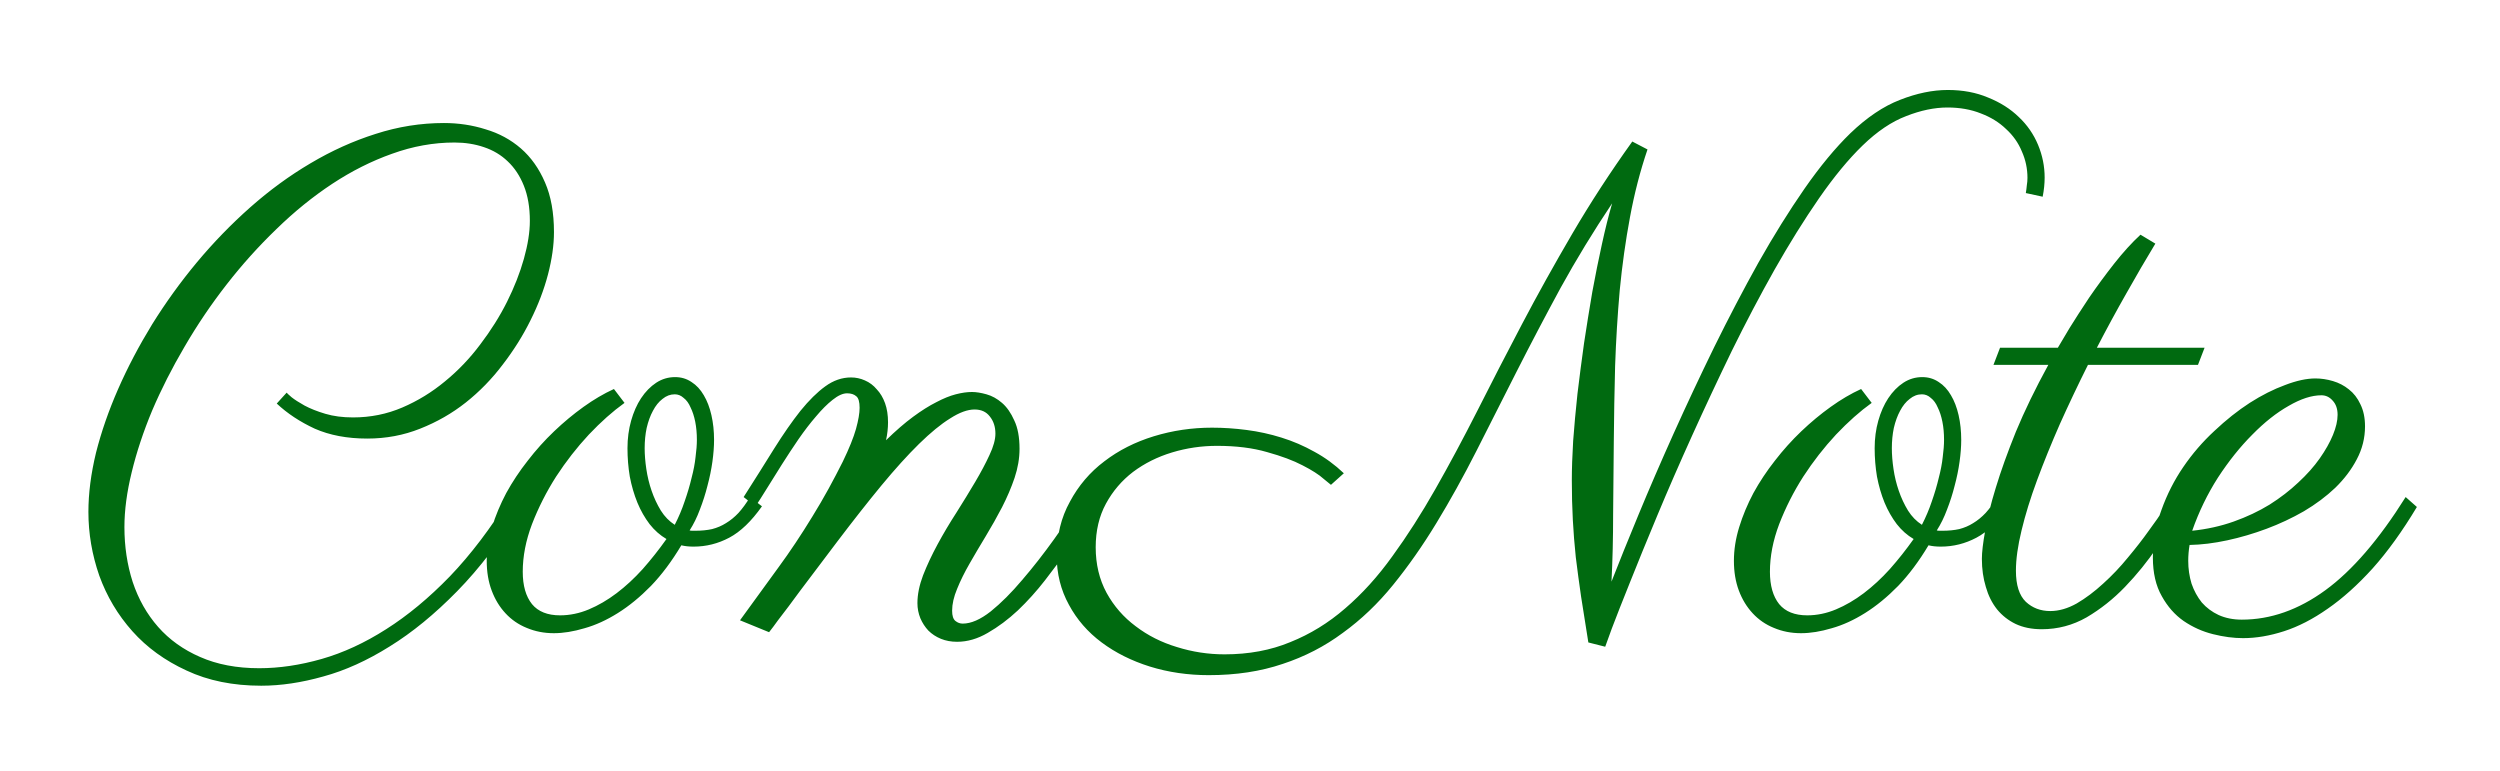 <svg width="133" height="41" viewBox="0 0 133 41" fill="none" xmlns="http://www.w3.org/2000/svg">
<g filter="url(#filter0_d_10_198)">
<path d="M15.25 16.889C15.262 16.912 15.35 16.994 15.514 17.135C15.678 17.264 15.906 17.41 16.199 17.574C16.504 17.738 16.873 17.885 17.307 18.014C17.74 18.143 18.232 18.207 18.783 18.207C19.709 18.207 20.582 18.031 21.402 17.68C22.223 17.328 22.979 16.865 23.67 16.291C24.373 15.717 25 15.06 25.551 14.322C26.113 13.584 26.588 12.828 26.975 12.055C27.361 11.281 27.66 10.52 27.871 9.77C28.082 9.02 28.188 8.346 28.188 7.748C28.188 7.033 28.082 6.412 27.871 5.885C27.66 5.357 27.373 4.924 27.01 4.584C26.658 4.244 26.236 3.992 25.744 3.828C25.264 3.664 24.742 3.582 24.18 3.582C23.066 3.582 21.959 3.781 20.857 4.18C19.768 4.566 18.707 5.1 17.676 5.779C16.645 6.459 15.654 7.262 14.705 8.188C13.756 9.102 12.871 10.086 12.051 11.141C11.23 12.195 10.486 13.297 9.818 14.445C9.15 15.582 8.576 16.713 8.096 17.838C7.627 18.963 7.264 20.059 7.006 21.125C6.748 22.18 6.619 23.152 6.619 24.043C6.619 25.074 6.766 26.047 7.059 26.961C7.363 27.875 7.814 28.672 8.412 29.352C9.01 30.031 9.754 30.564 10.645 30.951C11.547 31.35 12.596 31.549 13.791 31.549C14.857 31.549 15.965 31.385 17.113 31.057C18.262 30.729 19.404 30.201 20.541 29.475C21.689 28.748 22.82 27.811 23.934 26.662C25.047 25.502 26.113 24.096 27.133 22.443L27.766 22.936C26.664 24.729 25.516 26.234 24.32 27.453C23.125 28.672 21.93 29.65 20.734 30.389C19.539 31.139 18.361 31.672 17.201 31.988C16.041 32.316 14.94 32.48 13.896 32.48C12.396 32.48 11.072 32.211 9.924 31.672C8.775 31.145 7.814 30.447 7.041 29.58C6.268 28.713 5.682 27.729 5.283 26.627C4.896 25.514 4.703 24.383 4.703 23.234C4.703 22.25 4.838 21.201 5.107 20.088C5.389 18.975 5.781 17.844 6.285 16.695C6.789 15.547 7.393 14.398 8.096 13.25C8.811 12.102 9.602 11.006 10.469 9.963C11.348 8.908 12.297 7.93 13.316 7.027C14.336 6.125 15.402 5.346 16.516 4.689C17.641 4.021 18.795 3.5 19.979 3.125C21.174 2.738 22.387 2.545 23.617 2.545C24.391 2.545 25.129 2.656 25.832 2.879C26.547 3.09 27.174 3.43 27.713 3.898C28.252 4.367 28.68 4.971 28.996 5.709C29.312 6.436 29.471 7.314 29.471 8.346C29.471 9.037 29.365 9.787 29.154 10.596C28.943 11.404 28.633 12.219 28.223 13.039C27.824 13.848 27.332 14.633 26.746 15.395C26.172 16.156 25.516 16.83 24.777 17.416C24.051 17.99 23.242 18.453 22.352 18.805C21.473 19.156 20.535 19.332 19.539 19.332C18.473 19.332 17.541 19.156 16.744 18.805C15.959 18.441 15.285 17.996 14.723 17.469L15.25 16.889ZM36.687 24.219C36.734 24.23 36.781 24.236 36.828 24.236C36.874 24.236 36.927 24.236 36.986 24.236C37.314 24.236 37.613 24.207 37.882 24.148C38.152 24.078 38.398 23.973 38.62 23.832C38.855 23.691 39.078 23.51 39.288 23.287C39.499 23.053 39.705 22.771 39.904 22.443L40.536 22.936C39.974 23.732 39.394 24.289 38.796 24.605C38.199 24.922 37.566 25.08 36.898 25.08C36.652 25.08 36.435 25.057 36.247 25.01C35.743 25.854 35.205 26.574 34.63 27.172C34.056 27.758 33.47 28.238 32.872 28.613C32.275 28.988 31.683 29.258 31.097 29.422C30.511 29.598 29.966 29.686 29.462 29.686C28.947 29.686 28.466 29.592 28.021 29.404C27.587 29.229 27.212 28.971 26.896 28.631C26.579 28.291 26.333 27.887 26.158 27.418C25.982 26.949 25.894 26.422 25.894 25.836C25.894 25.25 25.988 24.652 26.175 24.043C26.363 23.434 26.615 22.83 26.931 22.232C27.259 21.635 27.64 21.061 28.074 20.51C28.507 19.947 28.976 19.426 29.48 18.945C29.984 18.465 30.505 18.031 31.044 17.645C31.583 17.258 32.122 16.941 32.661 16.695L33.224 17.434C32.603 17.879 31.97 18.441 31.326 19.121C30.693 19.801 30.113 20.545 29.585 21.354C29.07 22.162 28.642 23.006 28.302 23.885C27.974 24.752 27.81 25.596 27.81 26.416C27.81 27.154 27.974 27.729 28.302 28.139C28.63 28.537 29.128 28.736 29.796 28.736C30.312 28.736 30.822 28.631 31.326 28.42C31.829 28.209 32.322 27.922 32.802 27.559C33.283 27.195 33.745 26.768 34.191 26.275C34.636 25.771 35.058 25.238 35.456 24.676C35.117 24.477 34.818 24.213 34.56 23.885C34.302 23.545 34.085 23.164 33.91 22.742C33.734 22.309 33.599 21.846 33.505 21.354C33.423 20.861 33.382 20.357 33.382 19.842C33.382 19.326 33.447 18.84 33.575 18.383C33.705 17.926 33.88 17.527 34.103 17.188C34.337 16.836 34.607 16.561 34.911 16.361C35.216 16.162 35.55 16.062 35.913 16.062C36.242 16.062 36.535 16.15 36.792 16.326C37.05 16.49 37.267 16.725 37.443 17.029C37.618 17.322 37.753 17.674 37.847 18.084C37.941 18.494 37.988 18.934 37.988 19.402C37.988 19.754 37.958 20.141 37.9 20.562C37.841 20.984 37.753 21.412 37.636 21.846C37.531 22.268 37.396 22.689 37.232 23.111C37.08 23.521 36.898 23.891 36.687 24.219ZM34.296 19.842C34.296 20.182 34.325 20.551 34.384 20.949C34.443 21.348 34.536 21.734 34.665 22.109C34.794 22.484 34.958 22.836 35.158 23.164C35.357 23.48 35.603 23.732 35.896 23.92C36.107 23.51 36.283 23.094 36.423 22.672C36.575 22.238 36.699 21.822 36.792 21.424C36.898 21.025 36.968 20.656 37.003 20.316C37.05 19.965 37.074 19.66 37.074 19.402C37.074 19.051 37.044 18.729 36.986 18.436C36.927 18.143 36.845 17.891 36.74 17.68C36.646 17.457 36.523 17.287 36.37 17.17C36.23 17.041 36.072 16.977 35.896 16.977C35.661 16.977 35.445 17.059 35.245 17.223C35.046 17.375 34.876 17.586 34.736 17.855C34.595 18.113 34.484 18.418 34.402 18.77C34.331 19.109 34.296 19.467 34.296 19.842ZM54.239 19.877C54.239 20.381 54.151 20.896 53.975 21.424C53.8 21.939 53.577 22.461 53.307 22.988C53.038 23.504 52.751 24.014 52.446 24.518C52.141 25.021 51.854 25.508 51.585 25.977C51.315 26.445 51.093 26.896 50.917 27.33C50.741 27.752 50.653 28.139 50.653 28.49C50.653 28.76 50.712 28.941 50.829 29.035C50.946 29.129 51.075 29.176 51.215 29.176C51.661 29.176 52.159 28.959 52.71 28.525C53.261 28.08 53.817 27.523 54.38 26.855C54.954 26.188 55.522 25.461 56.085 24.676C56.647 23.891 57.157 23.146 57.614 22.443L58.247 22.936C58.153 23.076 57.983 23.357 57.737 23.779C57.491 24.189 57.186 24.664 56.823 25.203C56.46 25.73 56.05 26.287 55.593 26.873C55.147 27.447 54.667 27.98 54.151 28.473C53.636 28.953 53.102 29.352 52.551 29.668C52.012 29.984 51.468 30.143 50.917 30.143C50.6 30.143 50.313 30.09 50.055 29.984C49.798 29.879 49.575 29.732 49.387 29.545C49.212 29.357 49.071 29.141 48.965 28.895C48.86 28.637 48.807 28.367 48.807 28.086C48.807 27.629 48.907 27.137 49.106 26.609C49.317 26.07 49.575 25.52 49.88 24.957C50.184 24.395 50.518 23.832 50.882 23.27C51.245 22.695 51.579 22.15 51.883 21.635C52.188 21.119 52.44 20.645 52.639 20.211C52.85 19.766 52.956 19.385 52.956 19.068C52.956 18.705 52.856 18.4 52.657 18.154C52.469 17.908 52.2 17.785 51.848 17.785C51.473 17.785 51.04 17.943 50.548 18.26C50.055 18.564 49.505 19.016 48.895 19.613C48.286 20.211 47.618 20.949 46.891 21.828C46.176 22.695 45.397 23.686 44.553 24.799C44.073 25.443 43.604 26.064 43.147 26.662C42.948 26.92 42.749 27.184 42.55 27.453C42.35 27.723 42.151 27.992 41.952 28.262C41.753 28.52 41.565 28.766 41.389 29C41.214 29.246 41.055 29.457 40.915 29.633L39.368 29L41.425 26.17C41.718 25.771 42.016 25.344 42.321 24.887C42.626 24.43 42.925 23.961 43.218 23.48C43.522 22.988 43.809 22.496 44.079 22.004C44.348 21.512 44.6 21.031 44.835 20.562C45.175 19.859 45.409 19.279 45.538 18.822C45.667 18.354 45.731 17.979 45.731 17.697C45.731 17.381 45.673 17.176 45.555 17.082C45.438 16.977 45.274 16.924 45.063 16.924C44.84 16.924 44.583 17.041 44.29 17.275C44.008 17.498 43.715 17.791 43.411 18.154C43.106 18.506 42.796 18.91 42.479 19.367C42.175 19.812 41.882 20.258 41.6 20.703C41.319 21.148 41.055 21.57 40.809 21.969C40.563 22.367 40.358 22.689 40.194 22.936L39.561 22.443C40.159 21.506 40.698 20.65 41.178 19.877C41.671 19.092 42.139 18.418 42.585 17.855C43.042 17.293 43.481 16.859 43.903 16.555C44.337 16.238 44.794 16.08 45.274 16.08C45.532 16.08 45.778 16.133 46.012 16.238C46.258 16.344 46.469 16.502 46.645 16.713C46.833 16.912 46.979 17.158 47.085 17.451C47.19 17.744 47.243 18.084 47.243 18.471C47.243 18.775 47.208 19.092 47.137 19.42C47.653 18.916 48.133 18.5 48.579 18.172C49.024 17.844 49.434 17.586 49.809 17.398C50.184 17.199 50.53 17.059 50.846 16.977C51.163 16.895 51.45 16.854 51.708 16.854C51.93 16.854 52.188 16.895 52.481 16.977C52.774 17.059 53.05 17.211 53.307 17.434C53.565 17.656 53.782 17.967 53.958 18.365C54.145 18.752 54.239 19.256 54.239 19.877ZM107.774 6.271C107.797 6.131 107.815 5.996 107.826 5.867C107.85 5.727 107.861 5.592 107.861 5.463C107.861 4.971 107.762 4.502 107.563 4.057C107.375 3.6 107.094 3.201 106.719 2.861C106.356 2.51 105.91 2.234 105.383 2.035C104.856 1.824 104.264 1.719 103.607 1.719C102.916 1.719 102.184 1.871 101.41 2.176C100.637 2.469 99.863 2.99 99.09 3.74C98.34 4.467 97.567 5.404 96.77 6.553C95.984 7.689 95.199 8.949 94.414 10.332C93.641 11.703 92.879 13.15 92.129 14.674C91.391 16.197 90.688 17.697 90.02 19.174C89.352 20.65 88.736 22.062 88.174 23.41C87.611 24.758 87.125 25.947 86.715 26.979C86.305 27.998 85.983 28.818 85.748 29.439C85.525 30.061 85.408 30.383 85.397 30.406L84.5 30.178C84.359 29.275 84.231 28.461 84.113 27.734C84.008 27.008 83.914 26.311 83.832 25.643C83.762 24.975 83.709 24.312 83.674 23.656C83.639 23 83.621 22.297 83.621 21.547C83.621 20.938 83.645 20.24 83.692 19.455C83.75 18.67 83.826 17.838 83.92 16.959C84.025 16.08 84.143 15.178 84.272 14.252C84.412 13.326 84.559 12.418 84.711 11.527C84.875 10.637 85.045 9.793 85.221 8.996C85.397 8.188 85.578 7.461 85.766 6.816C84.77 8.305 83.856 9.805 83.023 11.316C82.203 12.828 81.424 14.31 80.686 15.764C79.947 17.217 79.233 18.629 78.541 20C77.85 21.359 77.141 22.637 76.414 23.832C75.688 25.027 74.92 26.123 74.111 27.119C73.303 28.115 72.412 28.965 71.439 29.668C70.479 30.383 69.412 30.934 68.24 31.32C67.068 31.719 65.756 31.918 64.303 31.918C63.201 31.918 62.158 31.766 61.174 31.461C60.201 31.156 59.346 30.729 58.608 30.178C57.869 29.627 57.289 28.959 56.867 28.174C56.434 27.389 56.217 26.521 56.217 25.572C56.217 24.494 56.451 23.533 56.92 22.689C57.377 21.834 57.986 21.119 58.748 20.545C59.51 19.959 60.389 19.514 61.385 19.209C62.381 18.904 63.412 18.752 64.479 18.752C65.088 18.752 65.703 18.793 66.324 18.875C66.957 18.957 67.572 19.092 68.17 19.279C68.779 19.467 69.365 19.719 69.928 20.035C70.49 20.34 71.012 20.721 71.492 21.178L70.807 21.793C70.807 21.793 70.678 21.688 70.42 21.477C70.174 21.254 69.799 21.014 69.295 20.756C68.803 20.498 68.176 20.264 67.414 20.053C66.652 19.83 65.762 19.719 64.742 19.719C63.922 19.719 63.125 19.836 62.352 20.07C61.578 20.305 60.887 20.65 60.277 21.107C59.68 21.564 59.199 22.127 58.836 22.795C58.473 23.463 58.291 24.236 58.291 25.115C58.291 26.018 58.484 26.826 58.871 27.541C59.258 28.244 59.773 28.836 60.418 29.316C61.063 29.809 61.795 30.178 62.615 30.424C63.436 30.682 64.279 30.811 65.147 30.811C66.436 30.811 67.602 30.594 68.645 30.16C69.699 29.738 70.672 29.141 71.563 28.367C72.465 27.594 73.303 26.668 74.076 25.59C74.861 24.512 75.623 23.322 76.361 22.021C77.1 20.721 77.844 19.332 78.594 17.855C79.344 16.367 80.135 14.832 80.967 13.25C81.799 11.668 82.695 10.057 83.656 8.416C84.617 6.775 85.678 5.146 86.838 3.529L87.647 3.951C87.26 5.088 86.949 6.289 86.715 7.555C86.481 8.809 86.299 10.104 86.17 11.44C86.053 12.764 85.971 14.105 85.924 15.465C85.889 16.824 85.865 18.166 85.854 19.49C85.842 20.814 85.83 22.109 85.818 23.375C85.818 24.629 85.789 25.818 85.731 26.943C86.129 25.924 86.609 24.734 87.172 23.375C87.734 22.016 88.356 20.58 89.035 19.068C89.715 17.557 90.436 16.021 91.197 14.463C91.971 12.893 92.756 11.393 93.553 9.963C94.361 8.533 95.176 7.227 95.996 6.043C96.828 4.848 97.643 3.863 98.439 3.09C99.318 2.246 100.197 1.654 101.076 1.314C101.967 0.963 102.816 0.787 103.625 0.787C104.422 0.787 105.137 0.922 105.77 1.191C106.414 1.449 106.959 1.795 107.404 2.229C107.85 2.65 108.19 3.143 108.424 3.705C108.658 4.268 108.775 4.848 108.775 5.445C108.775 5.773 108.74 6.113 108.67 6.465L107.774 6.271ZM103.037 24.219C103.083 24.23 103.13 24.236 103.177 24.236C103.224 24.236 103.277 24.236 103.335 24.236C103.664 24.236 103.962 24.207 104.232 24.148C104.501 24.078 104.747 23.973 104.97 23.832C105.205 23.691 105.427 23.51 105.638 23.287C105.849 23.053 106.054 22.771 106.253 22.443L106.886 22.936C106.324 23.732 105.744 24.289 105.146 24.605C104.548 24.922 103.915 25.08 103.247 25.08C103.001 25.08 102.785 25.057 102.597 25.01C102.093 25.854 101.554 26.574 100.98 27.172C100.406 27.758 99.82 28.238 99.222 28.613C98.624 28.988 98.033 29.258 97.447 29.422C96.861 29.598 96.316 29.686 95.812 29.686C95.296 29.686 94.816 29.592 94.371 29.404C93.937 29.229 93.562 28.971 93.246 28.631C92.929 28.291 92.683 27.887 92.507 27.418C92.332 26.949 92.244 26.422 92.244 25.836C92.244 25.25 92.337 24.652 92.525 24.043C92.712 23.434 92.964 22.83 93.281 22.232C93.609 21.635 93.99 21.061 94.423 20.51C94.857 19.947 95.326 19.426 95.829 18.945C96.333 18.465 96.855 18.031 97.394 17.645C97.933 17.258 98.472 16.941 99.011 16.695L99.574 17.434C98.953 17.879 98.32 18.441 97.675 19.121C97.042 19.801 96.462 20.545 95.935 21.354C95.419 22.162 94.992 23.006 94.652 23.885C94.324 24.752 94.16 25.596 94.16 26.416C94.16 27.154 94.324 27.729 94.652 28.139C94.98 28.537 95.478 28.736 96.146 28.736C96.662 28.736 97.171 28.631 97.675 28.42C98.179 28.209 98.671 27.922 99.152 27.559C99.632 27.195 100.095 26.768 100.54 26.275C100.986 25.771 101.408 25.238 101.806 24.676C101.466 24.477 101.167 24.213 100.91 23.885C100.652 23.545 100.435 23.164 100.259 22.742C100.083 22.309 99.949 21.846 99.855 21.354C99.773 20.861 99.732 20.357 99.732 19.842C99.732 19.326 99.796 18.84 99.925 18.383C100.054 17.926 100.23 17.527 100.453 17.188C100.687 16.836 100.956 16.561 101.261 16.361C101.566 16.162 101.9 16.062 102.263 16.062C102.591 16.062 102.884 16.15 103.142 16.326C103.4 16.49 103.617 16.725 103.792 17.029C103.968 17.322 104.103 17.674 104.197 18.084C104.29 18.494 104.337 18.934 104.337 19.402C104.337 19.754 104.308 20.141 104.249 20.562C104.191 20.984 104.103 21.412 103.986 21.846C103.88 22.268 103.746 22.689 103.581 23.111C103.429 23.521 103.247 23.891 103.037 24.219ZM100.646 19.842C100.646 20.182 100.675 20.551 100.734 20.949C100.792 21.348 100.886 21.734 101.015 22.109C101.144 22.484 101.308 22.836 101.507 23.164C101.706 23.48 101.953 23.732 102.246 23.92C102.456 23.51 102.632 23.094 102.773 22.672C102.925 22.238 103.048 21.822 103.142 21.424C103.247 21.025 103.318 20.656 103.353 20.316C103.4 19.965 103.423 19.66 103.423 19.402C103.423 19.051 103.394 18.729 103.335 18.436C103.277 18.143 103.195 17.891 103.089 17.68C102.996 17.457 102.872 17.287 102.72 17.17C102.58 17.041 102.421 16.977 102.246 16.977C102.011 16.977 101.794 17.059 101.595 17.223C101.396 17.375 101.226 17.586 101.085 17.855C100.945 18.113 100.833 18.418 100.751 18.77C100.681 19.109 100.646 19.467 100.646 19.842ZM109.479 14.498C109.596 14.299 109.802 13.953 110.095 13.461C110.399 12.969 110.751 12.424 111.149 11.826C111.559 11.229 111.999 10.631 112.468 10.033C112.948 9.424 113.417 8.908 113.874 8.486L114.665 8.961C114.161 9.793 113.645 10.678 113.118 11.615C112.591 12.541 112.069 13.502 111.554 14.498H117.284L116.932 15.412H111.079C110.552 16.467 110.054 17.516 109.585 18.559C109.128 19.602 108.723 20.598 108.372 21.547C108.02 22.496 107.745 23.387 107.546 24.219C107.346 25.039 107.247 25.754 107.247 26.363C107.247 27.125 107.423 27.676 107.774 28.016C108.126 28.344 108.559 28.508 109.075 28.508C109.532 28.508 110.001 28.373 110.481 28.104C110.962 27.822 111.43 27.471 111.887 27.049C112.356 26.627 112.796 26.164 113.206 25.66C113.628 25.156 113.997 24.682 114.313 24.236C114.641 23.791 114.911 23.404 115.122 23.076C115.333 22.736 115.462 22.525 115.509 22.443L116.159 22.936C115.749 23.615 115.286 24.336 114.77 25.098C114.255 25.859 113.68 26.568 113.048 27.225C112.427 27.869 111.747 28.408 111.009 28.842C110.27 29.264 109.473 29.475 108.618 29.475C108.091 29.475 107.628 29.381 107.229 29.193C106.843 29.006 106.514 28.748 106.245 28.42C105.975 28.08 105.776 27.682 105.647 27.225C105.507 26.768 105.436 26.27 105.436 25.73C105.436 25.379 105.495 24.881 105.612 24.236C105.718 23.592 105.905 22.83 106.175 21.951C106.444 21.061 106.802 20.064 107.247 18.963C107.704 17.861 108.278 16.678 108.97 15.412H106.052L106.403 14.498H109.479ZM116.485 24.992C116.461 25.133 116.444 25.273 116.432 25.414C116.42 25.555 116.414 25.695 116.414 25.836C116.414 26.258 116.473 26.662 116.59 27.049C116.719 27.424 116.901 27.758 117.135 28.051C117.381 28.332 117.68 28.555 118.031 28.719C118.395 28.883 118.805 28.965 119.262 28.965C120.797 28.965 122.279 28.443 123.709 27.4C125.139 26.357 126.563 24.705 127.981 22.443L128.578 22.971C127.805 24.26 127.02 25.35 126.223 26.24C125.426 27.119 124.629 27.834 123.832 28.385C123.047 28.936 122.274 29.334 121.512 29.58C120.75 29.826 120.024 29.949 119.332 29.949C118.828 29.949 118.295 29.879 117.733 29.738C117.17 29.598 116.649 29.363 116.168 29.035C115.699 28.707 115.313 28.268 115.008 27.717C114.692 27.166 114.533 26.48 114.533 25.66C114.533 24.781 114.686 23.938 114.99 23.129C115.283 22.309 115.67 21.547 116.151 20.844C116.631 20.141 117.182 19.502 117.803 18.928C118.424 18.342 119.051 17.844 119.684 17.434C120.328 17.023 120.955 16.707 121.565 16.484C122.174 16.25 122.713 16.133 123.182 16.133C123.486 16.133 123.797 16.18 124.113 16.273C124.43 16.367 124.711 16.514 124.957 16.713C125.215 16.912 125.42 17.176 125.572 17.504C125.736 17.832 125.819 18.225 125.819 18.682C125.819 19.303 125.672 19.889 125.379 20.439C125.098 20.979 124.717 21.482 124.236 21.951C123.756 22.408 123.199 22.824 122.567 23.199C121.934 23.562 121.272 23.873 120.58 24.131C119.889 24.389 119.192 24.594 118.488 24.746C117.785 24.898 117.117 24.98 116.485 24.992ZM116.625 24.236C117.41 24.154 118.149 23.99 118.84 23.744C119.531 23.498 120.164 23.199 120.738 22.848C121.313 22.484 121.822 22.092 122.268 21.67C122.725 21.248 123.106 20.82 123.41 20.387C123.715 19.953 123.949 19.537 124.113 19.139C124.277 18.74 124.36 18.383 124.36 18.066C124.36 17.75 124.272 17.498 124.096 17.311C123.932 17.123 123.733 17.029 123.498 17.029C122.983 17.029 122.402 17.217 121.758 17.592C121.113 17.955 120.469 18.465 119.824 19.121C119.18 19.766 118.57 20.527 117.996 21.406C117.434 22.285 116.977 23.229 116.625 24.236Z" fill="#006A10"/>
</g>
<defs>
<filter id="filter0_d_10_198" x="0.703" y="0.787" width="131.875" height="39.693" filterUnits="userSpaceOnUse" color-interpolation-filters="sRGB">
<feFlood flood-opacity="0" result="BackgroundImageFix"/>
<feColorMatrix in="SourceAlpha" type="matrix" values="0 0 0 0 0 0 0 0 0 0 0 0 0 0 0 0 0 0 127 0" result="hardAlpha"/>
<feOffset dy="4"/>
<feGaussianBlur stdDeviation="2"/>
<feComposite in2="hardAlpha" operator="out"/>
<feColorMatrix type="matrix" values="0 0 0 0 0 0 0 0 0 0 0 0 0 0 0 0 0 0 0.3 0"/>
<feBlend mode="normal" in2="BackgroundImageFix" result="effect1_dropShadow_10_198"/>
<feBlend mode="normal" in="SourceGraphic" in2="effect1_dropShadow_10_198" result="shape"/>
</filter>
</defs>
</svg>
